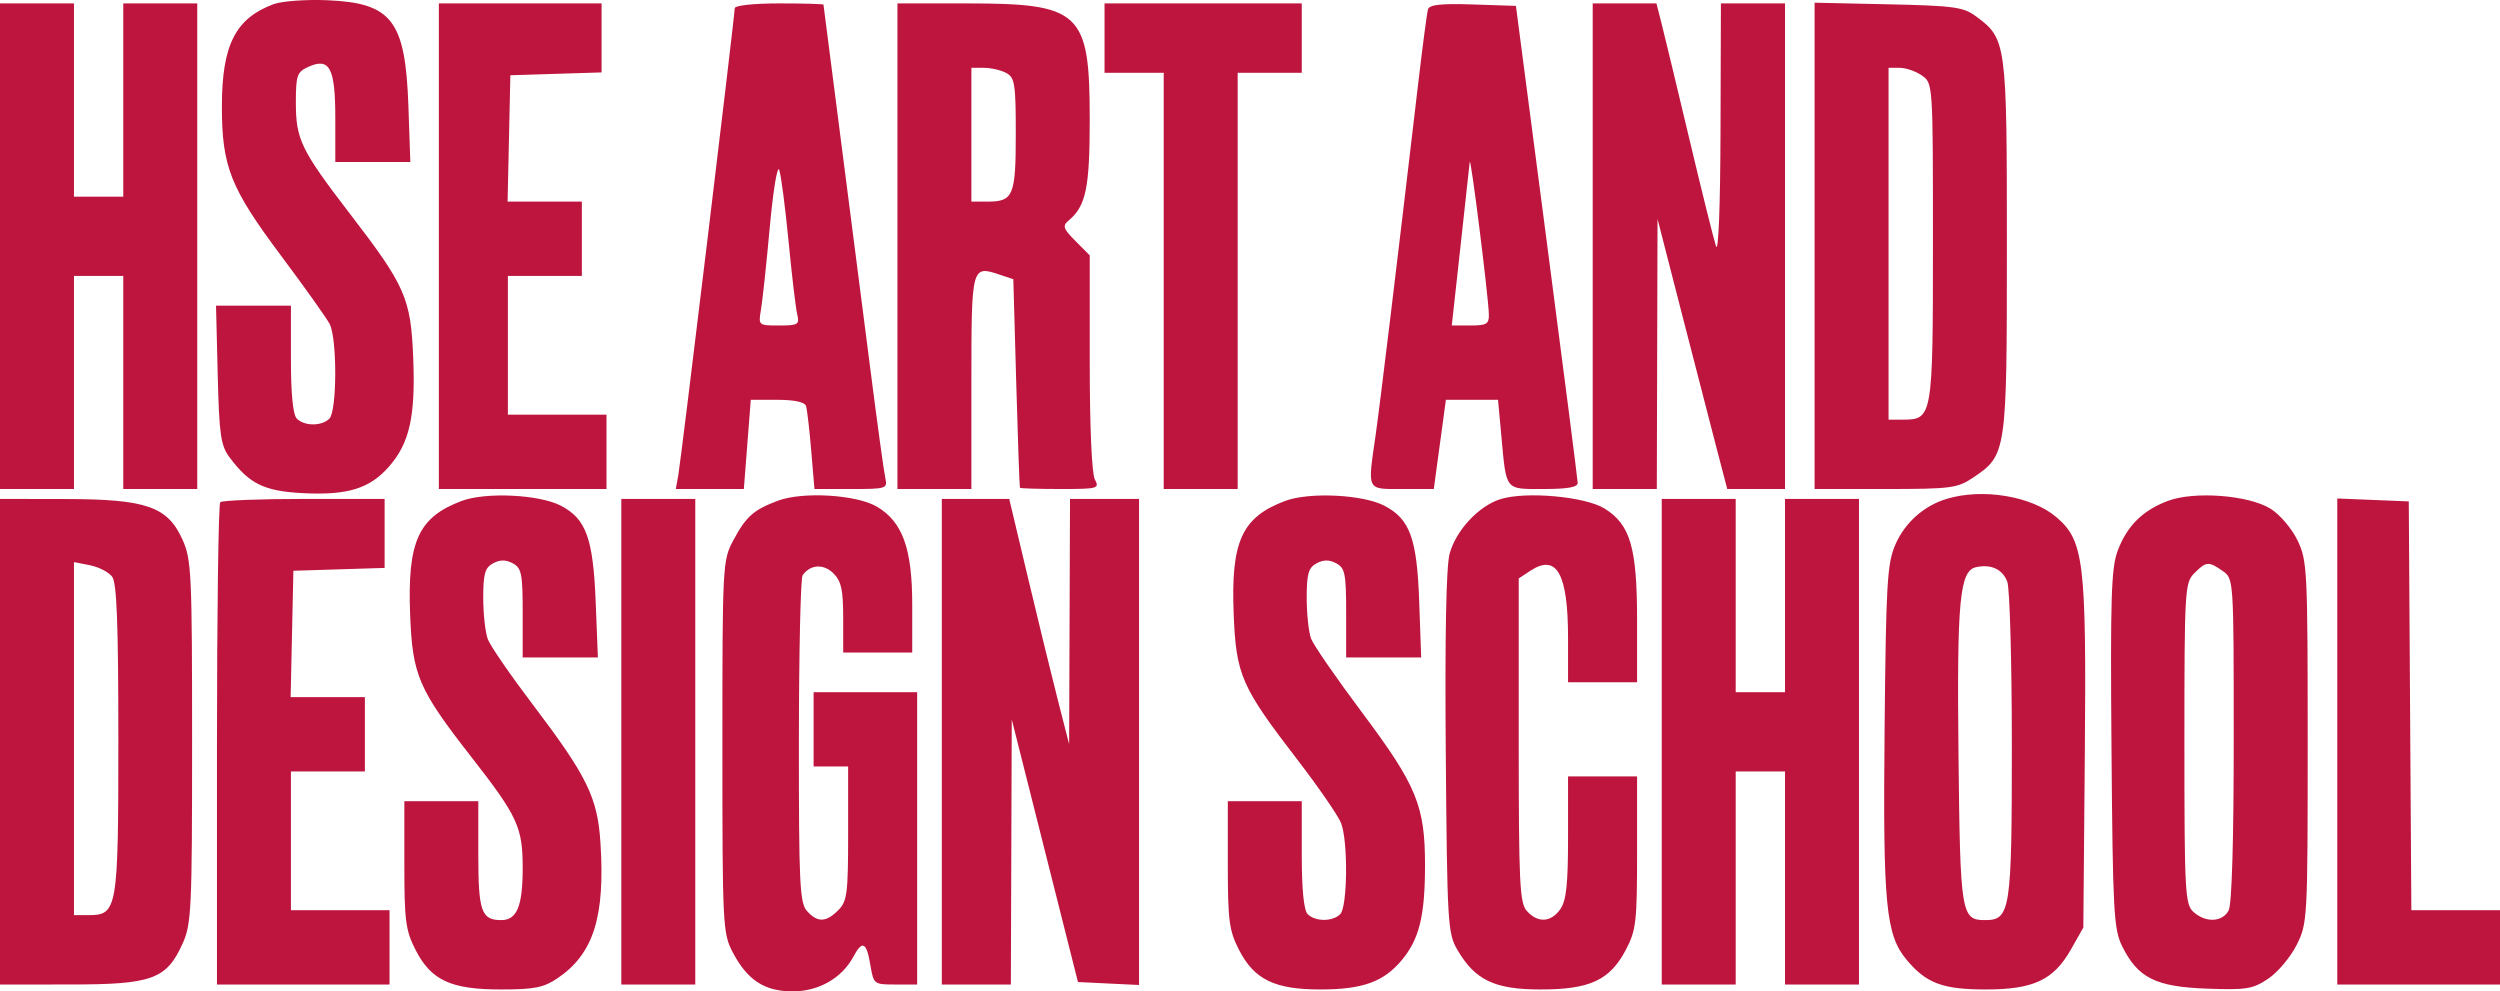 <svg width="174" height="69" viewBox="0 0 174 69" fill="none" xmlns="http://www.w3.org/2000/svg">
<path fill-rule="evenodd" clip-rule="evenodd" d="M19.047 0.288C16.384 1.277 15.444 3.134 15.444 7.407C15.444 11.592 16.03 13.072 19.562 17.798C21.204 19.995 22.725 22.131 22.942 22.545C23.472 23.555 23.459 28.602 22.925 29.138C22.396 29.67 21.19 29.67 20.66 29.138C20.391 28.867 20.248 27.437 20.248 24.999V21.275H17.642H15.035L15.153 26.078C15.257 30.28 15.361 31.001 15.98 31.834C17.355 33.683 18.389 34.187 21.095 34.324C24.2 34.482 25.737 34.005 27.081 32.467C28.511 30.83 28.925 28.963 28.76 24.898C28.592 20.757 28.22 19.909 24.368 14.895C20.951 10.445 20.592 9.708 20.592 7.145C20.592 5.253 20.673 5.014 21.439 4.663C22.943 3.975 23.337 4.712 23.337 8.212V11.273H25.948H28.559L28.425 7.394C28.218 1.417 27.283 0.201 22.751 0.015C21.28 -0.045 19.614 0.078 19.047 0.288ZM0 17.136V34.035H2.574H5.148V26.62V19.206H6.864H8.58V26.62V34.035H11.154H13.728V17.136V0.237H11.154H8.58V6.963V13.688H6.864H5.148V6.963V0.237H2.574H0V17.136ZM30.544 17.136V34.035H36.379H42.213V31.448V28.862H38.781H35.349V24.034V19.206H37.923H40.497V16.619V14.032H37.913H35.328L35.425 9.635L35.521 5.238L38.695 5.139L41.87 5.04V2.638V0.237H36.207H30.544V17.136ZM51.136 0.575C51.136 1.11 47.4 32.034 47.208 33.087L47.035 34.035H49.403H51.771L52.013 30.931L52.254 27.827H54.108C55.29 27.827 56.012 27.984 56.099 28.258C56.175 28.496 56.337 29.892 56.461 31.362L56.686 34.035H59.237C61.705 34.035 61.783 34.01 61.615 33.259C61.52 32.833 61.046 29.379 60.563 25.586C60.079 21.792 59.151 14.576 58.5 9.549C57.848 4.523 57.315 0.371 57.314 0.324C57.314 0.276 55.924 0.237 54.225 0.237C52.442 0.237 51.136 0.38 51.136 0.575ZM62.462 17.136V34.035H65.035H67.609V26.61C67.609 18.503 67.62 18.463 69.572 19.115L70.527 19.434L70.73 26.648C70.841 30.616 70.957 33.901 70.987 33.949C71.017 33.996 72.282 34.035 73.799 34.035C76.419 34.035 76.539 34.002 76.201 33.368C75.988 32.967 75.846 29.722 75.846 25.237V17.773L74.854 16.776C74.006 15.924 73.935 15.718 74.362 15.362C75.586 14.341 75.846 13.098 75.845 8.273C75.843 0.823 75.218 0.237 67.277 0.237H62.462V17.136ZM76.876 2.652V5.066H78.935H80.994V19.55V34.035H83.568H86.142V19.55V5.066H88.373H90.603V2.652V0.237H83.74H76.876V2.652ZM99.387 0.655C99.317 0.9 99.013 3.195 98.713 5.755C97.243 18.287 96.04 28.225 95.74 30.308C95.178 34.216 95.088 34.035 97.6 34.035H99.792L100.002 32.483C100.118 31.63 100.308 30.233 100.424 29.379L100.634 27.827H102.448H104.262L104.493 30.328C104.851 34.208 104.714 34.035 107.443 34.035C109.125 34.035 109.818 33.909 109.808 33.604C109.8 33.367 108.829 25.801 107.65 16.791L105.508 0.41L102.511 0.31C100.293 0.236 99.482 0.326 99.387 0.655ZM110.852 17.136V34.035H113.083H115.314L115.339 24.637L115.364 15.239L117.047 21.792C117.973 25.396 119.065 29.625 119.473 31.19L120.216 34.035H122.226H124.237V17.136V0.237H122.006H119.775L119.748 9.118C119.732 14.381 119.604 17.647 119.434 17.136C119.276 16.662 118.427 13.248 117.549 9.549C116.67 5.85 115.802 2.242 115.619 1.531L115.287 0.237H113.069H110.852V17.136ZM126.296 17.111V34.035H131.221C135.771 34.035 136.236 33.975 137.313 33.252C139.663 31.675 139.679 31.56 139.679 17.136C139.679 2.898 139.653 2.705 137.512 1.124C136.655 0.491 135.96 0.397 131.42 0.299L126.296 0.188V17.111ZM70.034 5.078C70.63 5.399 70.698 5.832 70.698 9.32C70.698 13.621 70.527 14.032 68.742 14.032H67.609V9.377V4.721H68.49C68.974 4.721 69.669 4.882 70.034 5.078ZM133.77 5.258C134.531 5.793 134.533 5.816 134.533 16.87C134.533 29.071 134.509 29.207 132.42 29.207H131.444V16.964V4.721H132.225C132.655 4.721 133.35 4.963 133.77 5.258ZM103.625 21.878C103.642 22.55 103.47 22.654 102.344 22.654H101.044L101.642 17.223C101.972 14.235 102.264 11.558 102.293 11.273C102.349 10.71 103.594 20.613 103.625 21.878ZM54.883 16.791C55.112 19.162 55.383 21.452 55.485 21.878C55.657 22.59 55.552 22.654 54.224 22.654C52.78 22.654 52.776 22.651 52.967 21.533C53.072 20.917 53.347 18.333 53.579 15.792C53.812 13.239 54.105 11.464 54.234 11.826C54.362 12.186 54.654 14.42 54.883 16.791ZM32.142 34.862C29.115 35.995 28.348 37.681 28.545 42.777C28.707 46.997 29.121 47.96 32.795 52.672C36.031 56.822 36.379 57.573 36.379 60.407C36.379 63.068 35.981 64.039 34.891 64.039C33.502 64.039 33.29 63.435 33.29 59.487V55.762H30.716H28.142V60.172C28.142 64.068 28.232 64.759 28.914 66.096C30.003 68.23 31.371 68.867 34.864 68.867C37.193 68.867 37.84 68.739 38.808 68.083C41.306 66.392 42.122 63.817 41.793 58.67C41.592 55.508 40.866 54.026 37.074 49.027C35.532 46.996 34.128 44.954 33.952 44.49C33.777 44.026 33.633 42.731 33.633 41.612C33.633 39.93 33.752 39.513 34.319 39.208C34.807 38.946 35.205 38.946 35.692 39.208C36.3 39.535 36.379 39.93 36.379 42.669V45.761H38.996H41.613L41.459 41.881C41.284 37.469 40.791 36.108 39.035 35.196C37.535 34.416 33.814 34.236 32.142 34.862ZM54.136 34.852C52.439 35.488 51.921 35.951 51.025 37.633C50.296 39.002 50.278 39.345 50.278 51.968C50.278 64.376 50.307 64.956 50.988 66.261C52.008 68.216 53.208 69 55.178 69C56.979 69 58.603 68.071 59.392 66.59C60.014 65.421 60.308 65.558 60.574 67.143C60.804 68.509 60.821 68.522 62.32 68.522H63.834V58.349V48.175H60.231H56.627V50.761V53.348H57.828H59.03V58.004C59.03 62.2 58.962 62.728 58.343 63.349C57.491 64.206 56.898 64.222 56.166 63.408C55.661 62.849 55.598 61.521 55.603 51.596C55.606 45.447 55.721 40.249 55.86 40.045C56.38 39.282 57.326 39.221 58.008 39.906C58.555 40.455 58.686 41.057 58.686 43.002V45.416H61.089H63.491V42.076C63.491 38.189 62.821 36.325 61.045 35.271C59.622 34.426 55.876 34.199 54.136 34.852ZM89.456 34.862C86.424 35.996 85.659 37.684 85.865 42.777C86.036 46.984 86.397 47.805 90.303 52.881C91.784 54.806 93.153 56.795 93.344 57.301C93.833 58.593 93.787 63.116 93.281 63.625C92.751 64.157 91.545 64.157 91.015 63.625C90.746 63.354 90.603 61.924 90.603 59.487V55.762H88.03H85.456V60.172C85.456 64.068 85.546 64.759 86.228 66.096C87.288 68.173 88.707 68.867 91.896 68.867C94.829 68.867 96.294 68.341 97.556 66.834C98.782 65.37 99.179 63.754 99.181 60.221C99.184 56.089 98.599 54.67 94.808 49.603C93.02 47.214 91.42 44.897 91.252 44.453C91.084 44.01 90.947 42.731 90.947 41.612C90.947 39.93 91.066 39.513 91.633 39.208C92.121 38.946 92.518 38.946 93.006 39.208C93.614 39.535 93.692 39.93 93.692 42.669V45.761H96.303H98.914L98.777 41.881C98.621 37.471 98.132 36.122 96.349 35.196C94.849 34.416 91.128 34.236 89.456 34.862ZM104.439 34.738C102.918 35.211 101.328 36.918 100.892 38.547C100.653 39.438 100.56 44.292 100.626 52.41C100.723 64.29 100.762 64.96 101.433 66.107C102.667 68.219 104.027 68.867 107.219 68.867C110.662 68.867 112.044 68.224 113.16 66.104C113.874 64.747 113.941 64.169 113.941 59.329V54.038H111.538H109.136V58.272C109.136 61.546 109.015 62.68 108.602 63.272C107.953 64.203 107.036 64.257 106.272 63.408C105.768 62.849 105.704 61.511 105.704 51.518V40.259L106.514 39.725C108.35 38.517 109.136 39.92 109.136 44.404V47.485H111.538H113.941V43.181C113.941 38.115 113.474 36.51 111.678 35.395C110.333 34.559 106.215 34.185 104.439 34.738ZM135.49 34.721C133.897 35.203 132.577 36.381 131.915 37.91C131.347 39.224 131.267 40.588 131.168 50.69C131.048 63.001 131.245 65.064 132.711 66.814C134.072 68.439 135.219 68.867 138.21 68.867C141.534 68.867 142.936 68.207 144.142 66.074L145 64.556L145.103 52.545C145.218 39.051 145.045 37.618 143.101 35.975C141.389 34.528 137.982 33.966 135.49 34.721ZM150.888 34.861C149.137 35.518 148.051 36.592 147.398 38.312C146.94 39.518 146.876 41.545 146.96 52.141C147.051 63.464 147.116 64.671 147.702 65.856C148.792 68.059 150.022 68.677 153.58 68.809C156.353 68.911 156.791 68.84 157.87 68.116C158.53 67.673 159.418 66.619 159.843 65.774C160.602 64.264 160.615 64.019 160.615 51.659C160.615 39.642 160.584 39.015 159.905 37.605C159.509 36.785 158.679 35.81 158.032 35.409C156.505 34.46 152.727 34.17 150.888 34.861ZM0 51.624V68.522L4.891 68.521C10.592 68.52 11.587 68.156 12.711 65.67C13.322 64.317 13.37 63.3 13.37 51.624C13.37 39.892 13.324 38.935 12.702 37.558C11.66 35.25 10.192 34.742 4.547 34.732L0 34.725V51.624ZM15.329 34.955C15.204 35.081 15.101 42.685 15.101 51.854V68.522H21.107H27.112V65.936V63.349H23.68H20.248V58.521V53.693H22.823H25.396V51.106V48.52H22.812H20.228L20.324 44.123L20.42 39.725L23.595 39.626L26.769 39.527V37.126V34.725H21.164C18.081 34.725 15.455 34.828 15.329 34.955ZM43.243 51.624V68.522H45.817H48.391V51.624V34.725H45.817H43.243V51.624ZM65.55 51.624V68.522H67.953H70.355L70.387 59.297L70.418 50.072L72.722 59.211L75.026 68.35L77.152 68.453L79.278 68.555V51.64V34.725H76.876H74.473L74.442 43.26L74.411 51.796L73.618 48.692C73.182 46.985 72.244 43.144 71.534 40.157L70.242 34.725H67.896H65.55V51.624ZM115.657 51.624V68.522H118.231H120.805V61.108V53.693H122.521H124.237V61.108V68.522H126.811H129.385V51.624V34.725H126.811H124.237V41.45V48.175H122.521H120.805V41.45V34.725H118.231H115.657V51.624ZM162.675 51.608V68.522H168.337H174V65.936V63.349H170.915H167.83L167.74 49.123L167.651 34.897L165.163 34.796L162.675 34.694V51.608ZM7.808 40.141C8.129 40.575 8.237 43.402 8.237 51.44C8.237 63.319 8.173 63.694 6.158 63.694H5.148V51.408V39.122L6.263 39.342C6.877 39.463 7.572 39.823 7.808 40.141ZM139.707 40.485C139.881 40.945 140.024 46.089 140.024 51.914C140.024 63.392 139.924 64.039 138.159 64.039C136.494 64.039 136.428 63.629 136.311 52.52C136.197 41.757 136.389 39.722 137.542 39.473C138.582 39.249 139.381 39.622 139.707 40.485ZM154.705 39.745C155.466 40.281 155.467 40.299 155.467 51.493C155.467 58.562 155.336 62.951 155.112 63.372C154.677 64.19 153.507 64.236 152.663 63.468C152.08 62.938 152.035 62.111 152.035 51.743C152.035 41.047 152.064 40.559 152.722 39.898C153.548 39.067 153.723 39.054 154.705 39.745Z" fill="#BE153E"/>
</svg>
